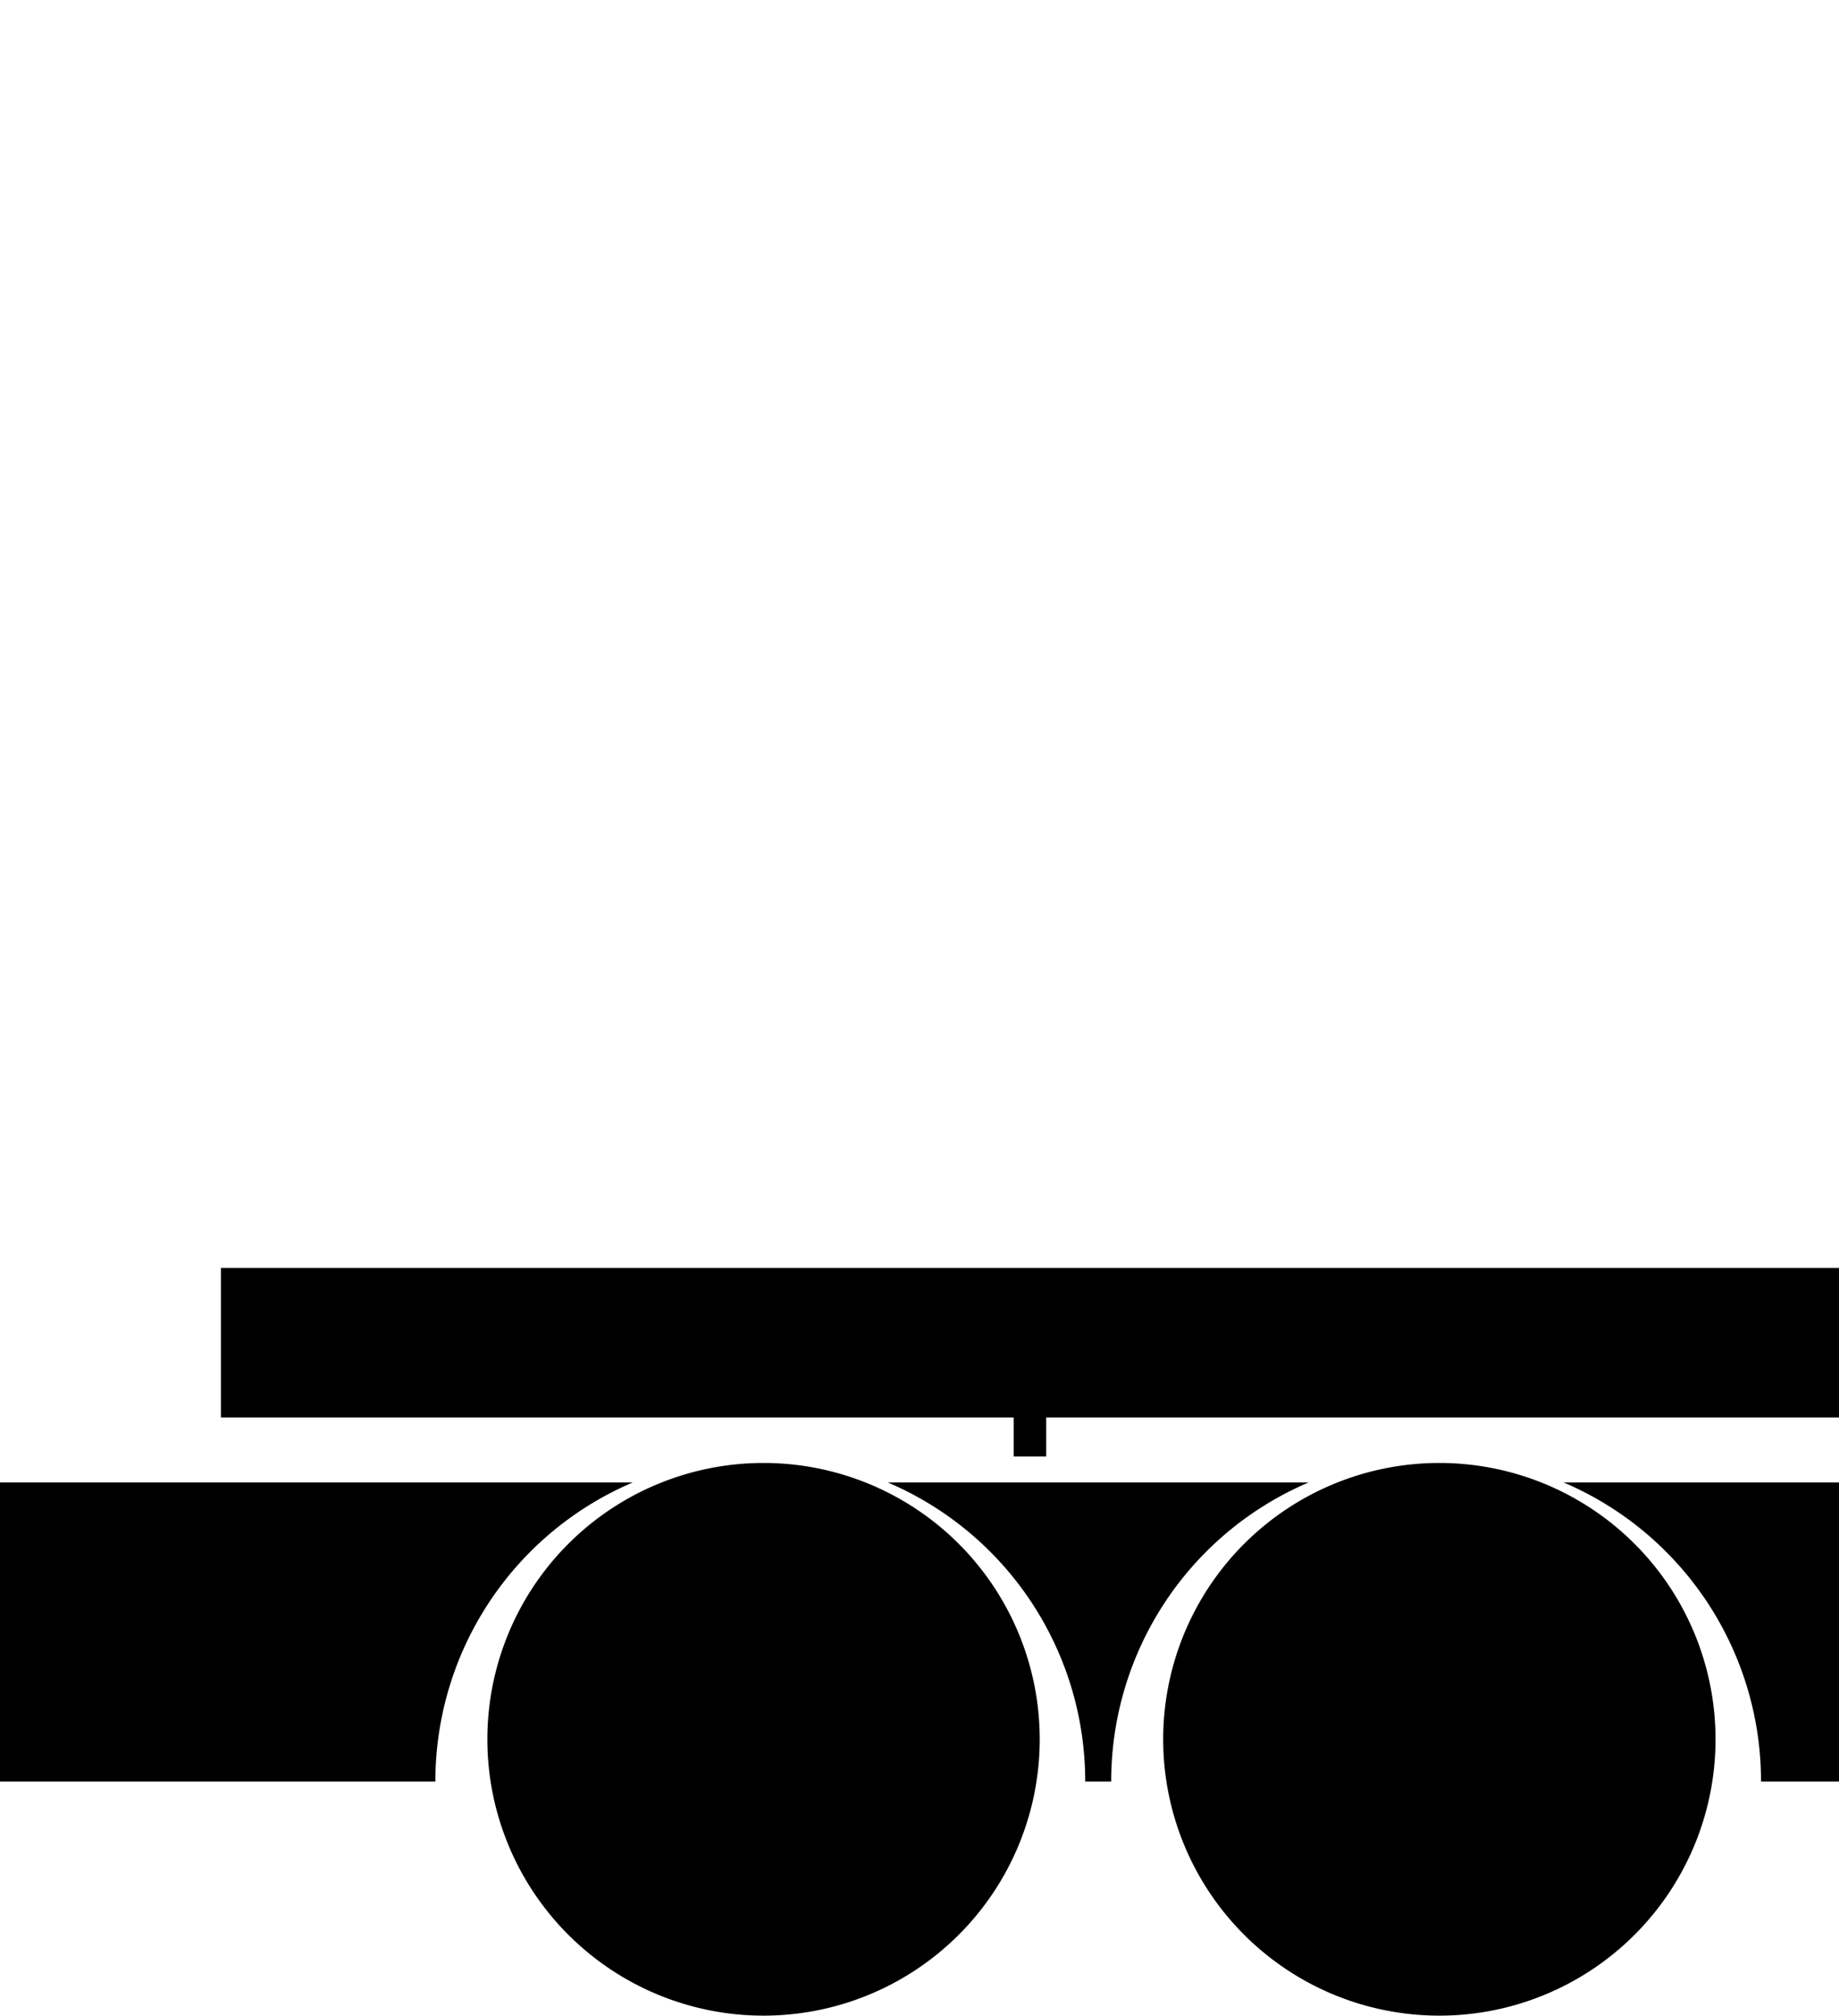 <?xml version="1.0" encoding="UTF-8" standalone="no"?>
<svg
   xmlns:dc="http://purl.org/dc/elements/1.1/"
   xmlns:cc="http://creativecommons.org/ns#"
   xmlns:rdf="http://www.w3.org/1999/02/22-rdf-syntax-ns#"
   xmlns:svg="http://www.w3.org/2000/svg"
   xmlns="http://www.w3.org/2000/svg"
   xmlns:sodipodi="http://sodipodi.sourceforge.net/DTD/sodipodi-0.dtd"
   xmlns:inkscape="http://www.inkscape.org/namespaces/inkscape"
   width="283"
   height="310"
   viewBox="0 0 283 310"
   version="1.1"
   id="svg12"
   sodipodi:docname="truck-end-6x2-flatbed.svg"
   inkscape:version="0.92.4 (5da689c313, 2019-01-14)">
  <defs
     id="defs16" />
  <sodipodi:namedview
     pagecolor="#ffffff"
     bordercolor="#666666"
     borderopacity="1"
     objecttolerance="10"
     gridtolerance="10"
     guidetolerance="10"
     inkscape:pageopacity="0"
     inkscape:pageshadow="2"
     inkscape:window-width="742"
     inkscape:window-height="480"
     id="namedview14"
     showgrid="false"
     inkscape:zoom="0.76129032"
     inkscape:cx="141.5"
     inkscape:cy="155"
     inkscape:window-x="0"
     inkscape:window-y="0"
     inkscape:window-maximized="0"
     inkscape:current-layer="svg12" />
  <g
     transform="translate(-724 -385)"
     id="g10">
    <path
       d="M172,270.5A42.5,42.5,0,1,1,214.5,313,42.5,42.5,0,0,1,172,270.5Zm-104,0A42.5,42.5,0,1,1,110.5,313,42.5,42.5,0,0,1,68,270.5ZM60,277H-7V231H90.372A49.961,49.961,0,0,0,60,277h0Zm216,0H264a49.959,49.959,0,0,0-30.372-46H276v46Zm-112,0h-4a49.959,49.959,0,0,0-30.372-46h64.745A49.961,49.961,0,0,0,164,277Zm-15-50v-6h5v6ZM27,221V198H276v23Z"
       transform="translate(731 382)"
       id="path8" />
  </g>
</svg>
